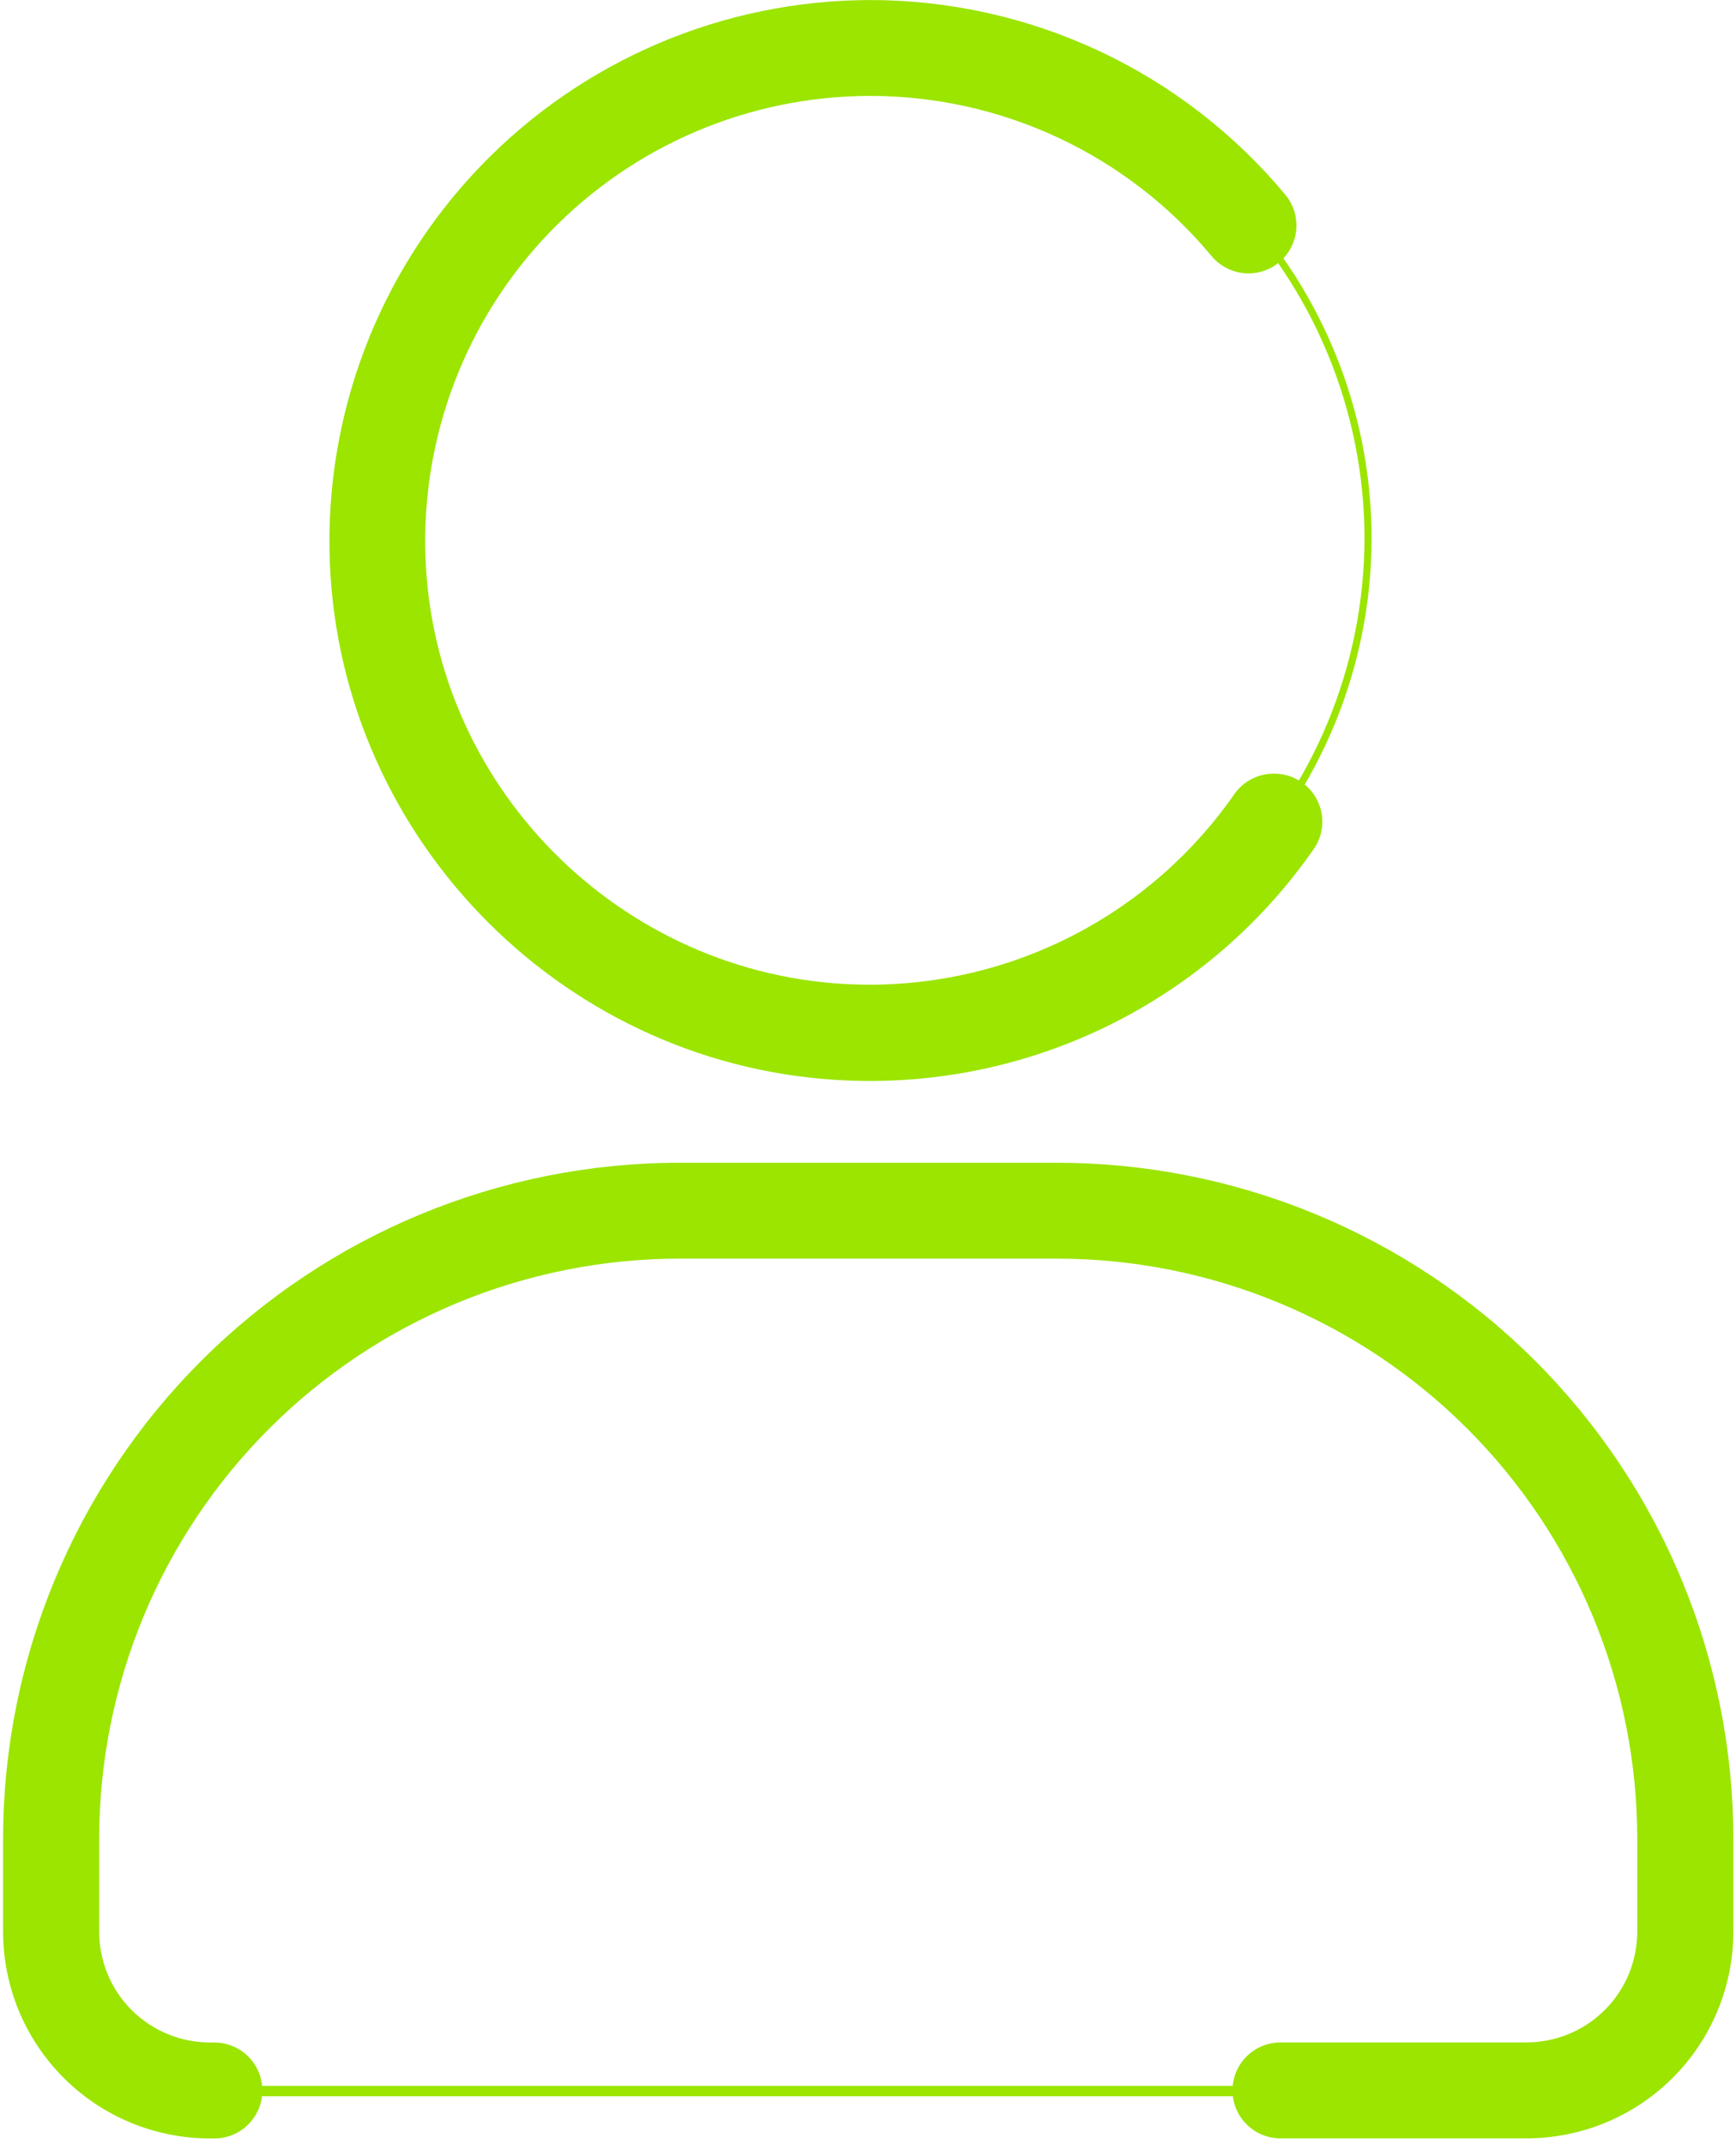 <svg width="132" height="163" viewBox="0 0 132 163" fill="none" xmlns="http://www.w3.org/2000/svg">
<path d="M80.328 88.397H51.676C38.033 88.397 24.949 93.813 15.302 103.454C5.655 113.096 0.236 126.172 0.236 139.807V146.851C0.236 151.021 1.893 155.019 4.843 157.968C7.793 160.916 11.794 162.572 15.966 162.572H16.3C16.779 162.572 17.254 162.478 17.696 162.295C18.139 162.111 18.541 161.843 18.88 161.504C19.219 161.166 19.487 160.764 19.671 160.322C19.854 159.879 19.948 159.405 19.948 158.926C19.948 157.959 19.564 157.031 18.88 156.347C18.196 155.663 17.268 155.278 16.3 155.277H15.966C13.732 155.277 11.589 154.39 10.009 152.811C8.429 151.232 7.542 149.091 7.542 146.858V139.814C7.541 134.018 8.682 128.279 10.9 122.925C13.119 117.57 16.371 112.705 20.471 108.607C24.572 104.509 29.44 101.258 34.797 99.041C40.155 96.824 45.897 95.683 51.696 95.685H80.348C86.145 95.685 91.886 96.826 97.242 99.044C102.598 101.261 107.464 104.511 111.563 108.608C115.662 112.705 118.914 117.569 121.132 122.922C123.351 128.276 124.492 134.013 124.492 139.807V146.851C124.492 149.084 123.604 151.226 122.024 152.804C120.445 154.383 118.302 155.27 116.068 155.27H97.366C96.398 155.271 95.47 155.656 94.785 156.34C94.1 157.024 93.716 157.952 93.715 158.92C93.716 159.887 94.101 160.814 94.785 161.498C95.47 162.181 96.398 162.565 97.366 162.565H116.068C120.24 162.565 124.241 160.909 127.19 157.961C130.14 155.013 131.798 151.014 131.798 146.845V139.8C131.797 133.047 130.465 126.36 127.877 120.121C125.29 113.883 121.498 108.215 116.718 103.441C111.938 98.668 106.264 94.882 100.02 92.301C93.776 89.719 87.085 88.392 80.328 88.397Z" fill="#9BE500"/>
<path d="M93.899 60.312C90.762 64.843 86.564 68.537 81.67 71.073C76.776 73.609 71.335 74.908 65.823 74.859C47.87 74.698 33.024 60.335 32.355 42.413C32.182 37.867 32.928 33.333 34.548 29.082C36.168 24.831 38.63 20.95 41.785 17.671C44.941 14.392 48.726 11.783 52.913 10C57.101 8.217 61.605 7.296 66.157 7.292C71.111 7.29 76.003 8.378 80.488 10.479C84.973 12.58 88.941 15.642 92.108 19.448C92.451 19.863 92.88 20.198 93.367 20.429C93.853 20.66 94.384 20.782 94.923 20.785C95.615 20.787 96.292 20.591 96.877 20.222C97.462 19.853 97.93 19.325 98.226 18.7C98.522 18.075 98.634 17.379 98.549 16.693C98.465 16.007 98.187 15.359 97.748 14.825C93.895 10.186 89.067 6.453 83.607 3.892C78.147 1.33 72.189 0.003 66.157 0.004C60.622 0.011 55.145 1.135 50.054 3.306C44.963 5.478 40.363 8.653 36.528 12.643C32.693 16.632 29.703 21.354 27.735 26.524C25.768 31.695 24.865 37.21 25.079 42.738C25.916 64.055 43.199 81.321 64.527 82.147C71.427 82.421 78.285 80.951 84.466 77.875C90.648 74.799 95.953 70.215 99.893 64.546C100.274 63.998 100.497 63.357 100.538 62.691C100.579 62.025 100.437 61.36 100.126 60.769C99.815 60.179 99.349 59.685 98.776 59.341C98.204 58.997 97.548 58.817 96.881 58.82C96.3 58.812 95.727 58.943 95.208 59.203C94.689 59.462 94.24 59.843 93.899 60.312Z" fill="#9BE500"/>
<path d="M96.844 159.364V158.574H16.799V159.364H96.844Z" fill="#9BE500"/>
<path d="M67.071 78.11C57.202 78.1 47.74 74.177 40.761 67.203C33.782 60.228 29.856 50.772 29.845 40.909C29.856 31.045 33.782 21.589 40.761 14.615C47.74 7.641 57.202 3.718 67.071 3.707C76.939 3.719 86.401 7.642 93.379 14.616C100.357 21.59 104.282 31.046 104.294 40.909C104.282 50.772 100.357 60.227 93.379 67.201C86.401 74.176 76.939 78.099 67.071 78.11ZM67.071 4.246C57.345 4.256 48.02 8.122 41.143 14.996C34.266 21.869 30.398 31.188 30.387 40.909C30.398 50.629 34.266 59.948 41.143 66.822C48.02 73.695 57.345 77.561 67.071 77.572C76.796 77.56 86.12 73.694 92.997 66.82C99.873 59.947 103.741 50.629 103.752 40.909C103.741 31.189 99.873 21.87 92.997 14.997C86.12 8.124 76.796 4.257 67.071 4.246Z" fill="#9BE500"/>
</svg>

